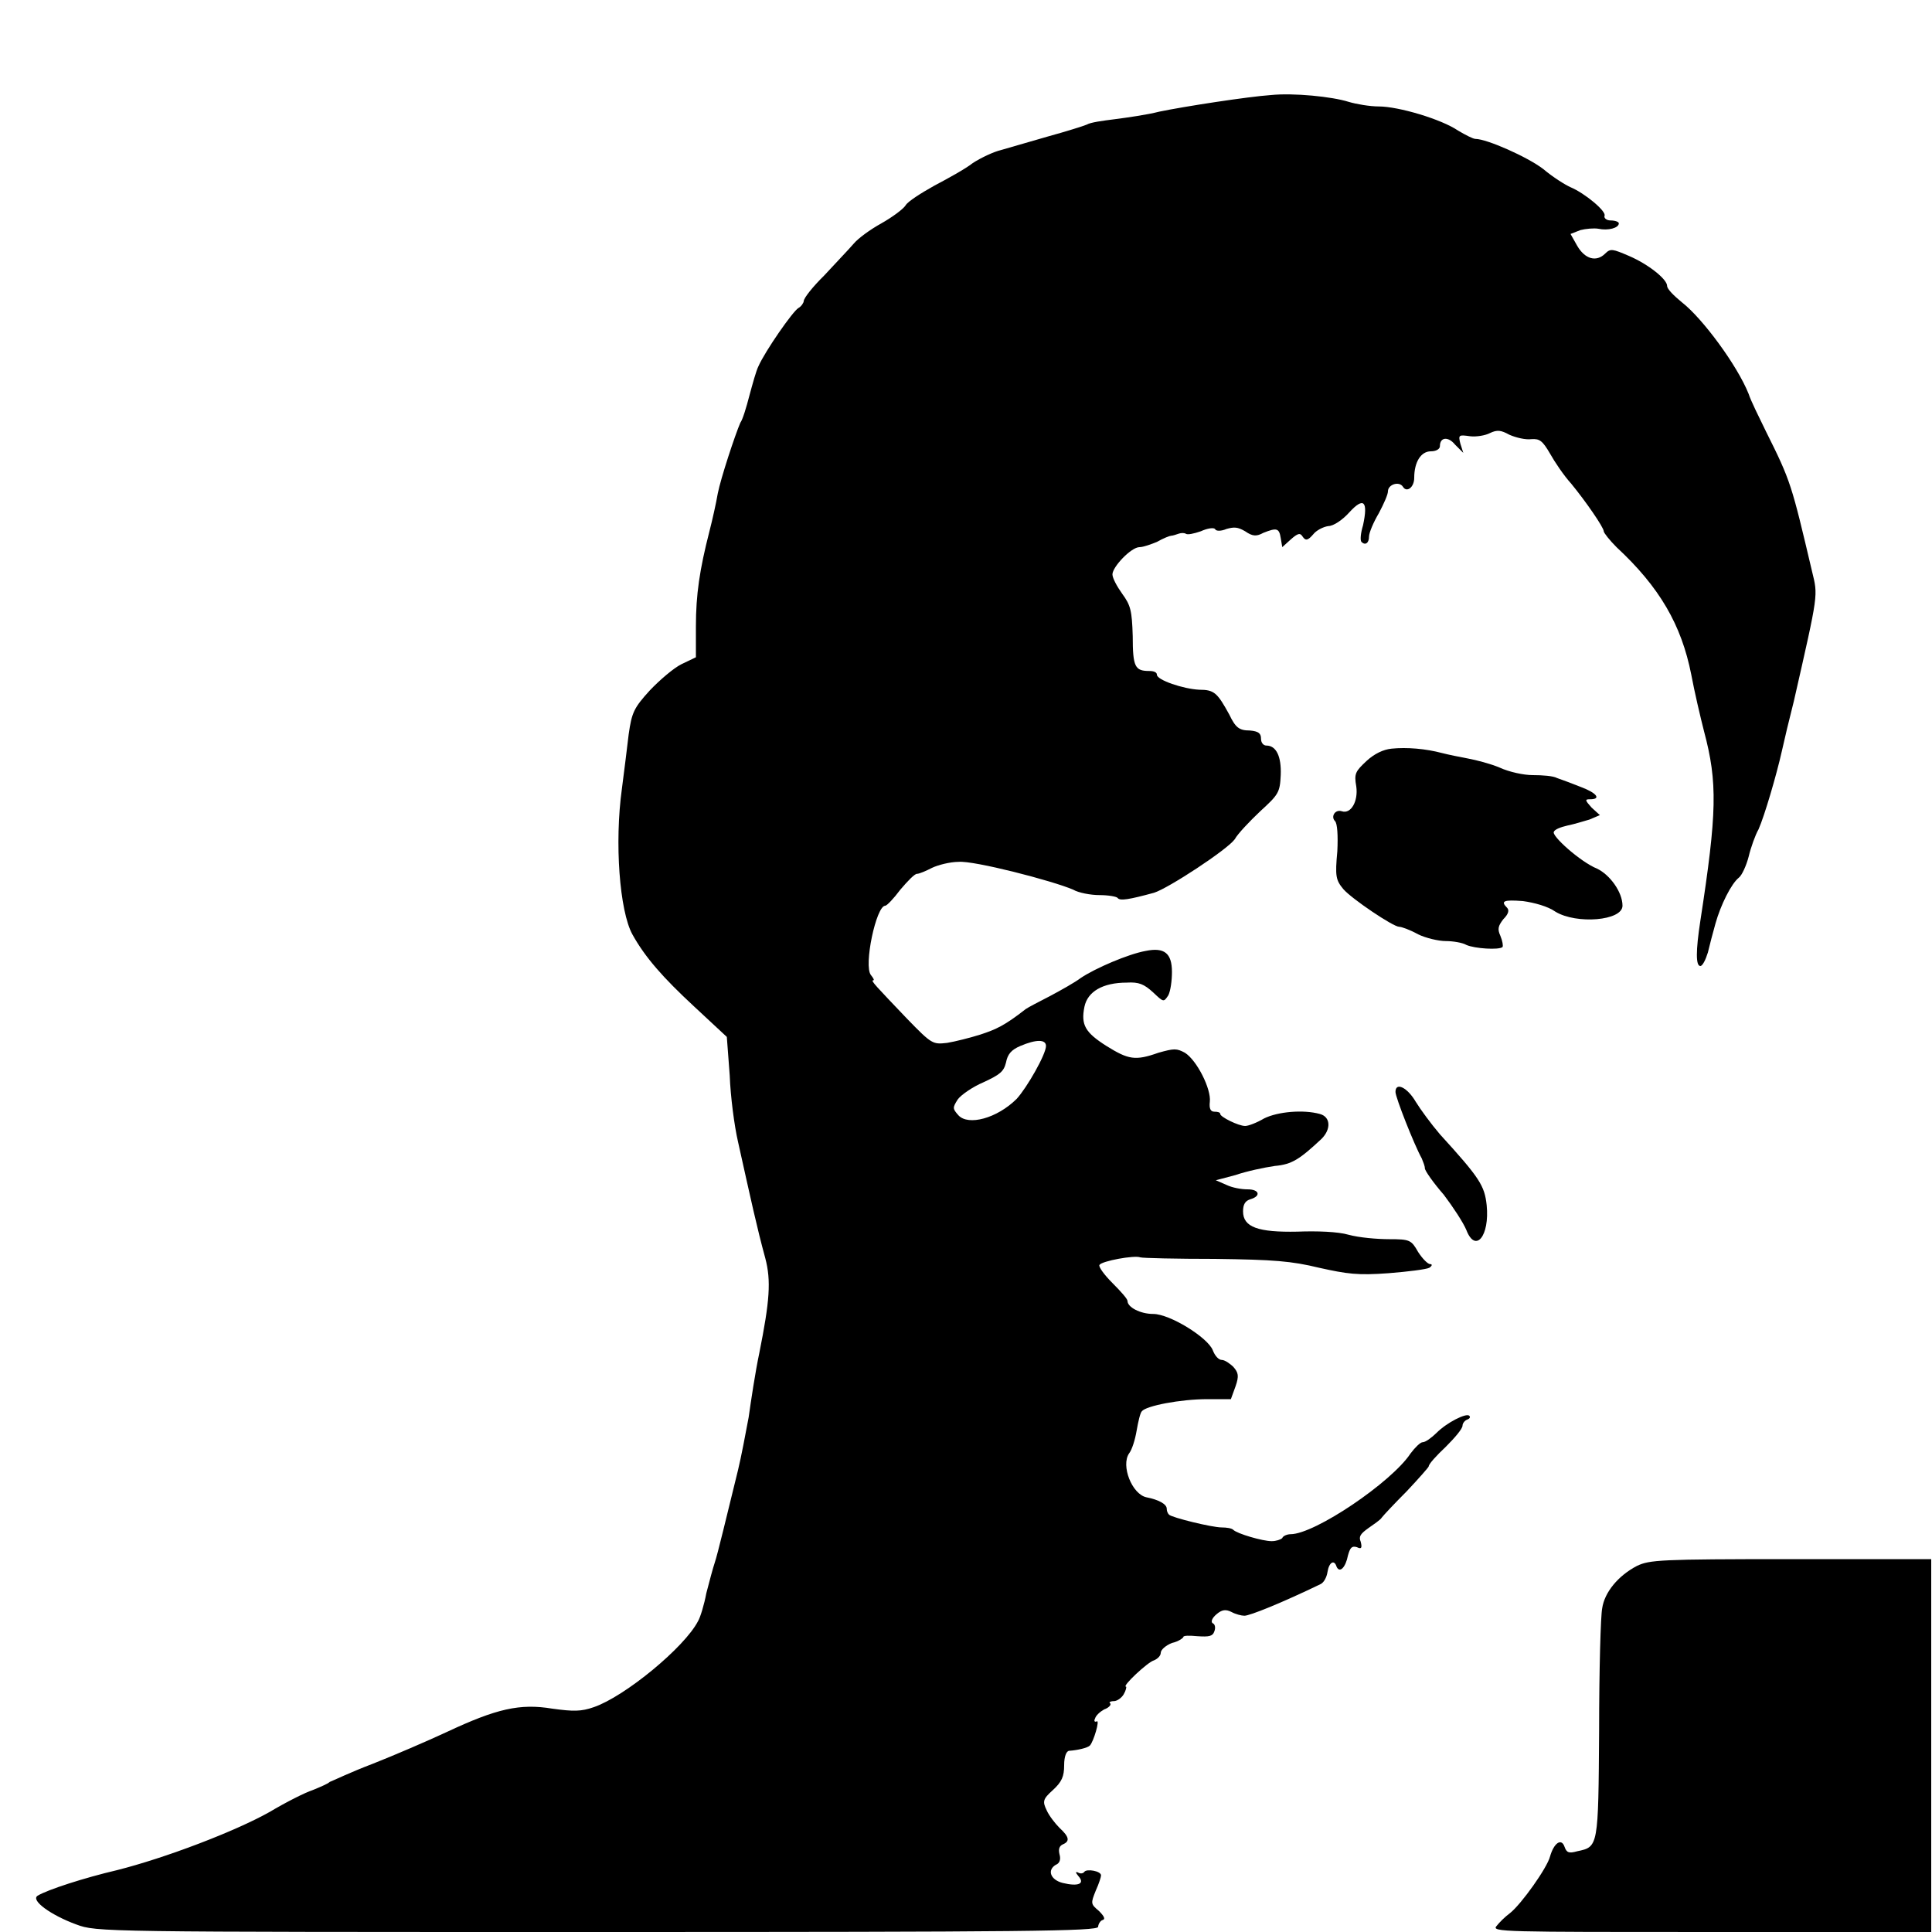 <?xml version="1.0" encoding="UTF-8"?>
<svg xmlns="http://www.w3.org/2000/svg" xmlns:xlink="http://www.w3.org/1999/xlink" width="10px" height="10px" viewBox="0 0 10 10" version="1.1">
<g id="surface1">
<path style=" stroke:none;fill-rule:nonzero;fill:rgb(0%,0%,0%);fill-opacity:1;" d="M 6.578 0.492 C 6.461 0.5 6.129 0.551 6 0.578 C 5.938 0.594 5.832 0.609 5.77 0.617 C 5.707 0.625 5.645 0.633 5.625 0.645 C 5.609 0.652 5.52 0.68 5.422 0.707 C 5.328 0.734 5.219 0.766 5.18 0.777 C 5.145 0.785 5.078 0.816 5.035 0.844 C 4.996 0.875 4.902 0.926 4.836 0.961 C 4.766 1 4.699 1.043 4.688 1.062 C 4.676 1.082 4.617 1.125 4.562 1.156 C 4.504 1.188 4.441 1.234 4.418 1.262 C 4.395 1.289 4.324 1.363 4.266 1.426 C 4.207 1.484 4.16 1.543 4.16 1.559 C 4.16 1.566 4.148 1.586 4.133 1.594 C 4.105 1.609 3.961 1.816 3.926 1.895 C 3.914 1.918 3.895 1.988 3.879 2.047 C 3.863 2.109 3.844 2.172 3.832 2.188 C 3.805 2.25 3.73 2.477 3.715 2.555 C 3.707 2.602 3.688 2.688 3.672 2.75 C 3.621 2.949 3.602 3.078 3.602 3.242 L 3.602 3.402 L 3.527 3.438 C 3.488 3.457 3.414 3.52 3.363 3.574 C 3.281 3.664 3.27 3.688 3.254 3.801 C 3.246 3.871 3.23 3.996 3.219 4.082 C 3.18 4.363 3.207 4.715 3.273 4.836 C 3.34 4.957 3.434 5.062 3.59 5.207 L 3.762 5.367 L 3.777 5.566 C 3.781 5.676 3.801 5.828 3.82 5.91 C 3.887 6.211 3.918 6.355 3.961 6.512 C 3.992 6.629 3.984 6.734 3.93 7.004 C 3.91 7.098 3.887 7.25 3.875 7.336 C 3.859 7.422 3.836 7.543 3.82 7.609 C 3.762 7.844 3.715 8.043 3.699 8.09 C 3.691 8.113 3.672 8.184 3.656 8.246 C 3.645 8.305 3.625 8.371 3.613 8.391 C 3.543 8.527 3.234 8.781 3.074 8.836 C 3.008 8.859 2.969 8.859 2.859 8.844 C 2.691 8.816 2.57 8.844 2.312 8.965 C 2.211 9.012 2.039 9.086 1.93 9.129 C 1.816 9.172 1.719 9.219 1.707 9.223 C 1.695 9.234 1.656 9.25 1.617 9.266 C 1.582 9.277 1.48 9.328 1.395 9.379 C 1.215 9.48 0.855 9.617 0.605 9.68 C 0.438 9.719 0.246 9.781 0.195 9.812 C 0.156 9.836 0.266 9.914 0.395 9.961 C 0.5 10 0.516 10 3.09 10 C 5.312 10 5.684 9.996 5.684 9.973 C 5.684 9.961 5.695 9.941 5.707 9.938 C 5.723 9.934 5.715 9.918 5.688 9.891 C 5.645 9.855 5.645 9.852 5.672 9.785 C 5.688 9.75 5.699 9.715 5.699 9.707 C 5.699 9.684 5.625 9.672 5.613 9.688 C 5.605 9.699 5.59 9.699 5.578 9.691 C 5.566 9.688 5.566 9.691 5.582 9.711 C 5.617 9.75 5.582 9.766 5.5 9.746 C 5.438 9.73 5.418 9.68 5.465 9.652 C 5.484 9.645 5.492 9.625 5.484 9.598 C 5.477 9.57 5.484 9.555 5.5 9.547 C 5.539 9.531 5.535 9.508 5.484 9.461 C 5.461 9.438 5.43 9.398 5.418 9.371 C 5.395 9.324 5.398 9.312 5.449 9.266 C 5.496 9.223 5.508 9.195 5.508 9.137 C 5.508 9.09 5.52 9.062 5.535 9.062 C 5.578 9.059 5.629 9.047 5.641 9.035 C 5.66 9.016 5.695 8.898 5.676 8.91 C 5.668 8.914 5.66 8.91 5.668 8.895 C 5.672 8.879 5.695 8.859 5.715 8.848 C 5.738 8.84 5.754 8.824 5.746 8.816 C 5.738 8.812 5.746 8.805 5.766 8.805 C 5.781 8.805 5.805 8.789 5.816 8.77 C 5.828 8.75 5.832 8.73 5.828 8.73 C 5.805 8.73 5.941 8.602 5.973 8.594 C 5.992 8.586 6.008 8.57 6.008 8.555 C 6.008 8.539 6.035 8.516 6.066 8.504 C 6.102 8.496 6.125 8.477 6.125 8.473 C 6.125 8.465 6.156 8.465 6.199 8.469 C 6.258 8.473 6.277 8.469 6.285 8.445 C 6.293 8.426 6.289 8.406 6.277 8.402 C 6.266 8.395 6.273 8.375 6.297 8.355 C 6.324 8.332 6.344 8.328 6.375 8.344 C 6.395 8.355 6.426 8.363 6.441 8.363 C 6.469 8.363 6.633 8.297 6.836 8.199 C 6.852 8.191 6.867 8.164 6.871 8.137 C 6.879 8.086 6.906 8.07 6.918 8.109 C 6.934 8.145 6.965 8.113 6.977 8.051 C 6.988 8.012 6.996 8 7.023 8.008 C 7.047 8.02 7.051 8.012 7.043 7.98 C 7.031 7.953 7.043 7.938 7.082 7.91 C 7.109 7.891 7.145 7.867 7.152 7.855 C 7.16 7.844 7.219 7.781 7.281 7.719 C 7.344 7.652 7.395 7.594 7.395 7.59 C 7.395 7.578 7.434 7.535 7.484 7.488 C 7.531 7.441 7.57 7.395 7.57 7.379 C 7.57 7.367 7.582 7.352 7.594 7.348 C 7.605 7.344 7.613 7.336 7.605 7.328 C 7.59 7.312 7.488 7.363 7.434 7.418 C 7.41 7.441 7.379 7.465 7.363 7.465 C 7.352 7.465 7.324 7.492 7.301 7.523 C 7.203 7.672 6.805 7.941 6.68 7.941 C 6.664 7.941 6.641 7.949 6.637 7.961 C 6.629 7.969 6.605 7.977 6.582 7.977 C 6.535 7.977 6.402 7.938 6.383 7.918 C 6.375 7.91 6.348 7.906 6.324 7.906 C 6.273 7.906 6.066 7.855 6.051 7.84 C 6.043 7.832 6.039 7.82 6.039 7.809 C 6.039 7.785 5.996 7.762 5.934 7.75 C 5.859 7.734 5.801 7.586 5.844 7.523 C 5.859 7.504 5.875 7.453 5.883 7.406 C 5.891 7.359 5.902 7.312 5.91 7.305 C 5.93 7.277 6.109 7.242 6.25 7.242 L 6.371 7.242 L 6.395 7.176 C 6.414 7.121 6.41 7.105 6.383 7.074 C 6.367 7.059 6.34 7.039 6.324 7.039 C 6.309 7.039 6.289 7.02 6.277 6.988 C 6.25 6.922 6.055 6.801 5.969 6.801 C 5.902 6.801 5.836 6.766 5.836 6.734 C 5.836 6.723 5.801 6.684 5.758 6.641 C 5.715 6.598 5.684 6.555 5.691 6.547 C 5.703 6.527 5.871 6.496 5.902 6.508 C 5.914 6.512 6.09 6.516 6.289 6.516 C 6.594 6.52 6.684 6.527 6.828 6.562 C 6.973 6.594 7.027 6.602 7.188 6.59 C 7.289 6.582 7.383 6.57 7.398 6.562 C 7.414 6.551 7.414 6.543 7.402 6.543 C 7.391 6.543 7.363 6.516 7.34 6.48 C 7.305 6.418 7.297 6.414 7.191 6.414 C 7.129 6.414 7.035 6.406 6.98 6.391 C 6.926 6.375 6.816 6.371 6.715 6.375 C 6.512 6.379 6.434 6.352 6.434 6.27 C 6.434 6.234 6.445 6.215 6.473 6.207 C 6.527 6.191 6.52 6.156 6.457 6.156 C 6.426 6.156 6.379 6.148 6.348 6.133 L 6.293 6.109 L 6.395 6.082 C 6.453 6.062 6.543 6.043 6.598 6.035 C 6.688 6.027 6.727 6 6.84 5.895 C 6.891 5.844 6.887 5.781 6.832 5.766 C 6.746 5.742 6.613 5.754 6.543 5.789 C 6.504 5.812 6.461 5.828 6.445 5.828 C 6.41 5.828 6.316 5.781 6.316 5.766 C 6.316 5.758 6.305 5.754 6.285 5.754 C 6.266 5.754 6.258 5.738 6.262 5.703 C 6.27 5.637 6.195 5.488 6.133 5.449 C 6.09 5.426 6.078 5.426 5.996 5.449 C 5.875 5.492 5.84 5.484 5.727 5.414 C 5.617 5.344 5.594 5.305 5.613 5.211 C 5.629 5.133 5.707 5.086 5.832 5.086 C 5.895 5.082 5.922 5.094 5.969 5.137 C 6.023 5.188 6.023 5.188 6.047 5.152 C 6.059 5.129 6.066 5.074 6.066 5.031 C 6.066 4.934 6.027 4.902 5.93 4.922 C 5.84 4.938 5.668 5.012 5.594 5.062 C 5.562 5.086 5.492 5.125 5.434 5.156 C 5.379 5.184 5.32 5.215 5.309 5.223 C 5.199 5.309 5.156 5.328 5.074 5.355 C 5.023 5.371 4.945 5.391 4.902 5.398 C 4.828 5.406 4.824 5.406 4.695 5.273 C 4.535 5.105 4.504 5.074 4.52 5.074 C 4.527 5.074 4.52 5.062 4.508 5.047 C 4.469 5 4.535 4.688 4.582 4.688 C 4.59 4.688 4.625 4.652 4.66 4.605 C 4.699 4.559 4.734 4.523 4.746 4.523 C 4.758 4.523 4.793 4.508 4.824 4.492 C 4.855 4.477 4.918 4.461 4.961 4.461 C 5.039 4.453 5.449 4.559 5.555 4.605 C 5.582 4.621 5.645 4.633 5.691 4.633 C 5.738 4.633 5.781 4.641 5.785 4.648 C 5.797 4.664 5.844 4.656 5.973 4.621 C 6.047 4.598 6.352 4.398 6.391 4.344 C 6.406 4.316 6.469 4.25 6.523 4.199 C 6.617 4.113 6.625 4.102 6.629 4.012 C 6.633 3.914 6.605 3.859 6.555 3.859 C 6.539 3.859 6.527 3.844 6.527 3.824 C 6.527 3.797 6.516 3.785 6.469 3.781 C 6.414 3.781 6.395 3.766 6.363 3.699 C 6.301 3.586 6.285 3.57 6.207 3.57 C 6.125 3.566 5.988 3.52 5.988 3.492 C 5.988 3.48 5.973 3.473 5.949 3.473 C 5.875 3.473 5.863 3.453 5.863 3.293 C 5.859 3.16 5.852 3.133 5.809 3.074 C 5.781 3.035 5.758 2.992 5.758 2.973 C 5.758 2.934 5.855 2.832 5.898 2.832 C 5.918 2.832 5.961 2.816 5.988 2.805 C 6.023 2.785 6.055 2.773 6.062 2.773 C 6.07 2.773 6.09 2.766 6.102 2.762 C 6.113 2.758 6.129 2.758 6.137 2.762 C 6.145 2.77 6.18 2.762 6.215 2.75 C 6.25 2.734 6.281 2.73 6.289 2.738 C 6.293 2.75 6.32 2.75 6.348 2.738 C 6.387 2.727 6.406 2.727 6.445 2.75 C 6.484 2.777 6.504 2.777 6.539 2.758 C 6.609 2.73 6.621 2.734 6.629 2.785 L 6.637 2.832 L 6.68 2.793 C 6.719 2.758 6.73 2.758 6.742 2.777 C 6.758 2.801 6.77 2.797 6.797 2.766 C 6.812 2.746 6.848 2.727 6.875 2.723 C 6.902 2.723 6.949 2.691 6.984 2.652 C 7.059 2.57 7.082 2.594 7.055 2.719 C 7.043 2.758 7.039 2.797 7.047 2.805 C 7.066 2.824 7.086 2.812 7.086 2.777 C 7.086 2.758 7.109 2.703 7.137 2.656 C 7.164 2.605 7.184 2.559 7.184 2.543 C 7.184 2.508 7.242 2.488 7.262 2.52 C 7.281 2.551 7.32 2.523 7.32 2.473 C 7.32 2.391 7.355 2.336 7.406 2.336 C 7.434 2.336 7.453 2.324 7.453 2.309 C 7.453 2.262 7.496 2.258 7.531 2.301 L 7.574 2.344 L 7.559 2.297 C 7.547 2.25 7.551 2.25 7.609 2.258 C 7.641 2.262 7.688 2.254 7.711 2.242 C 7.75 2.223 7.77 2.227 7.812 2.25 C 7.848 2.266 7.898 2.277 7.926 2.273 C 7.969 2.27 7.984 2.281 8.023 2.348 C 8.047 2.391 8.094 2.461 8.133 2.504 C 8.207 2.594 8.301 2.73 8.301 2.75 C 8.301 2.758 8.332 2.797 8.367 2.832 C 8.59 3.039 8.703 3.234 8.754 3.492 C 8.77 3.578 8.801 3.711 8.82 3.785 C 8.891 4.051 8.887 4.207 8.801 4.766 C 8.777 4.922 8.777 5 8.801 5 C 8.812 5 8.828 4.969 8.84 4.93 C 8.848 4.895 8.867 4.824 8.879 4.781 C 8.906 4.684 8.961 4.574 9 4.543 C 9.016 4.531 9.039 4.48 9.051 4.434 C 9.062 4.387 9.086 4.32 9.102 4.293 C 9.133 4.223 9.195 4.012 9.223 3.887 C 9.234 3.836 9.262 3.719 9.285 3.629 C 9.414 3.062 9.41 3.086 9.379 2.957 C 9.273 2.508 9.27 2.492 9.141 2.234 C 9.105 2.16 9.062 2.074 9.051 2.039 C 8.992 1.891 8.812 1.648 8.707 1.566 C 8.664 1.531 8.629 1.496 8.629 1.48 C 8.629 1.445 8.531 1.367 8.43 1.324 C 8.348 1.289 8.336 1.285 8.309 1.312 C 8.262 1.359 8.203 1.34 8.164 1.273 L 8.129 1.211 L 8.18 1.191 C 8.207 1.184 8.25 1.18 8.273 1.184 C 8.324 1.195 8.379 1.18 8.379 1.156 C 8.379 1.148 8.359 1.141 8.336 1.141 C 8.316 1.141 8.301 1.129 8.305 1.117 C 8.316 1.094 8.203 1 8.129 0.969 C 8.102 0.957 8.039 0.918 7.988 0.875 C 7.906 0.812 7.695 0.719 7.637 0.719 C 7.625 0.719 7.586 0.699 7.547 0.676 C 7.461 0.617 7.238 0.551 7.137 0.551 C 7.09 0.551 7.02 0.539 6.98 0.527 C 6.895 0.5 6.695 0.48 6.578 0.492 Z M 5.414 5.414 C 5.414 5.457 5.316 5.629 5.262 5.688 C 5.16 5.789 5.012 5.828 4.961 5.773 C 4.93 5.738 4.93 5.734 4.957 5.691 C 4.973 5.668 5.035 5.625 5.09 5.602 C 5.176 5.562 5.195 5.547 5.207 5.5 C 5.215 5.457 5.234 5.434 5.281 5.414 C 5.363 5.379 5.414 5.379 5.414 5.414 Z M 5.414 5.414 "/>
<path style=" stroke:none;fill-rule:nonzero;fill:rgb(0%,0%,0%);fill-opacity:1;" d="M 7.203 3.875 C 7.16 3.879 7.113 3.902 7.074 3.938 C 7.016 3.992 7.008 4.004 7.02 4.07 C 7.031 4.148 6.992 4.215 6.945 4.199 C 6.91 4.188 6.887 4.227 6.91 4.25 C 6.922 4.262 6.926 4.324 6.922 4.406 C 6.91 4.535 6.914 4.555 6.953 4.602 C 6.996 4.652 7.211 4.797 7.242 4.797 C 7.254 4.797 7.297 4.812 7.34 4.836 C 7.379 4.855 7.445 4.871 7.484 4.871 C 7.52 4.871 7.57 4.879 7.59 4.891 C 7.633 4.91 7.758 4.918 7.777 4.902 C 7.781 4.895 7.777 4.871 7.766 4.844 C 7.75 4.809 7.754 4.793 7.781 4.758 C 7.809 4.73 7.812 4.711 7.801 4.699 C 7.766 4.664 7.781 4.656 7.883 4.664 C 7.941 4.672 8.012 4.691 8.051 4.719 C 8.16 4.785 8.398 4.766 8.398 4.688 C 8.398 4.617 8.332 4.527 8.266 4.496 C 8.18 4.461 8.027 4.324 8.043 4.305 C 8.047 4.293 8.078 4.281 8.113 4.273 C 8.148 4.266 8.199 4.25 8.227 4.242 L 8.281 4.219 L 8.238 4.18 C 8.203 4.141 8.203 4.137 8.23 4.137 C 8.289 4.137 8.266 4.105 8.184 4.074 C 8.137 4.055 8.082 4.035 8.059 4.027 C 8.039 4.016 7.984 4.012 7.934 4.012 C 7.887 4.012 7.812 3.996 7.762 3.973 C 7.715 3.953 7.641 3.934 7.598 3.926 C 7.555 3.918 7.496 3.906 7.465 3.898 C 7.379 3.875 7.281 3.867 7.203 3.875 Z M 7.203 3.875 "/>
<path style=" stroke:none;fill-rule:nonzero;fill:rgb(0%,0%,0%);fill-opacity:1;" d="M 7.223 5.652 C 7.223 5.68 7.32 5.926 7.359 5.996 C 7.367 6.016 7.375 6.035 7.375 6.047 C 7.375 6.059 7.418 6.121 7.473 6.184 C 7.52 6.246 7.574 6.328 7.59 6.367 C 7.637 6.488 7.711 6.398 7.695 6.238 C 7.684 6.137 7.66 6.098 7.453 5.871 C 7.406 5.816 7.352 5.742 7.328 5.703 C 7.285 5.629 7.223 5.598 7.223 5.652 Z M 7.223 5.652 "/>
<path style=" stroke:none;fill-rule:nonzero;fill:rgb(0%,0%,0%);fill-opacity:1;" d="M 8.473 8.105 C 8.375 8.156 8.305 8.242 8.293 8.324 C 8.285 8.359 8.277 8.645 8.277 8.953 C 8.273 9.562 8.273 9.559 8.164 9.582 C 8.121 9.594 8.109 9.59 8.098 9.559 C 8.082 9.512 8.043 9.539 8.023 9.609 C 8.008 9.668 7.875 9.855 7.816 9.902 C 7.789 9.922 7.762 9.949 7.746 9.969 C 7.719 10 7.777 10 8.859 10 L 9.996 10 L 9.996 8.07 L 9.27 8.07 C 8.59 8.07 8.539 8.074 8.473 8.105 Z M 8.473 8.105 "/>
</g>
</svg>
